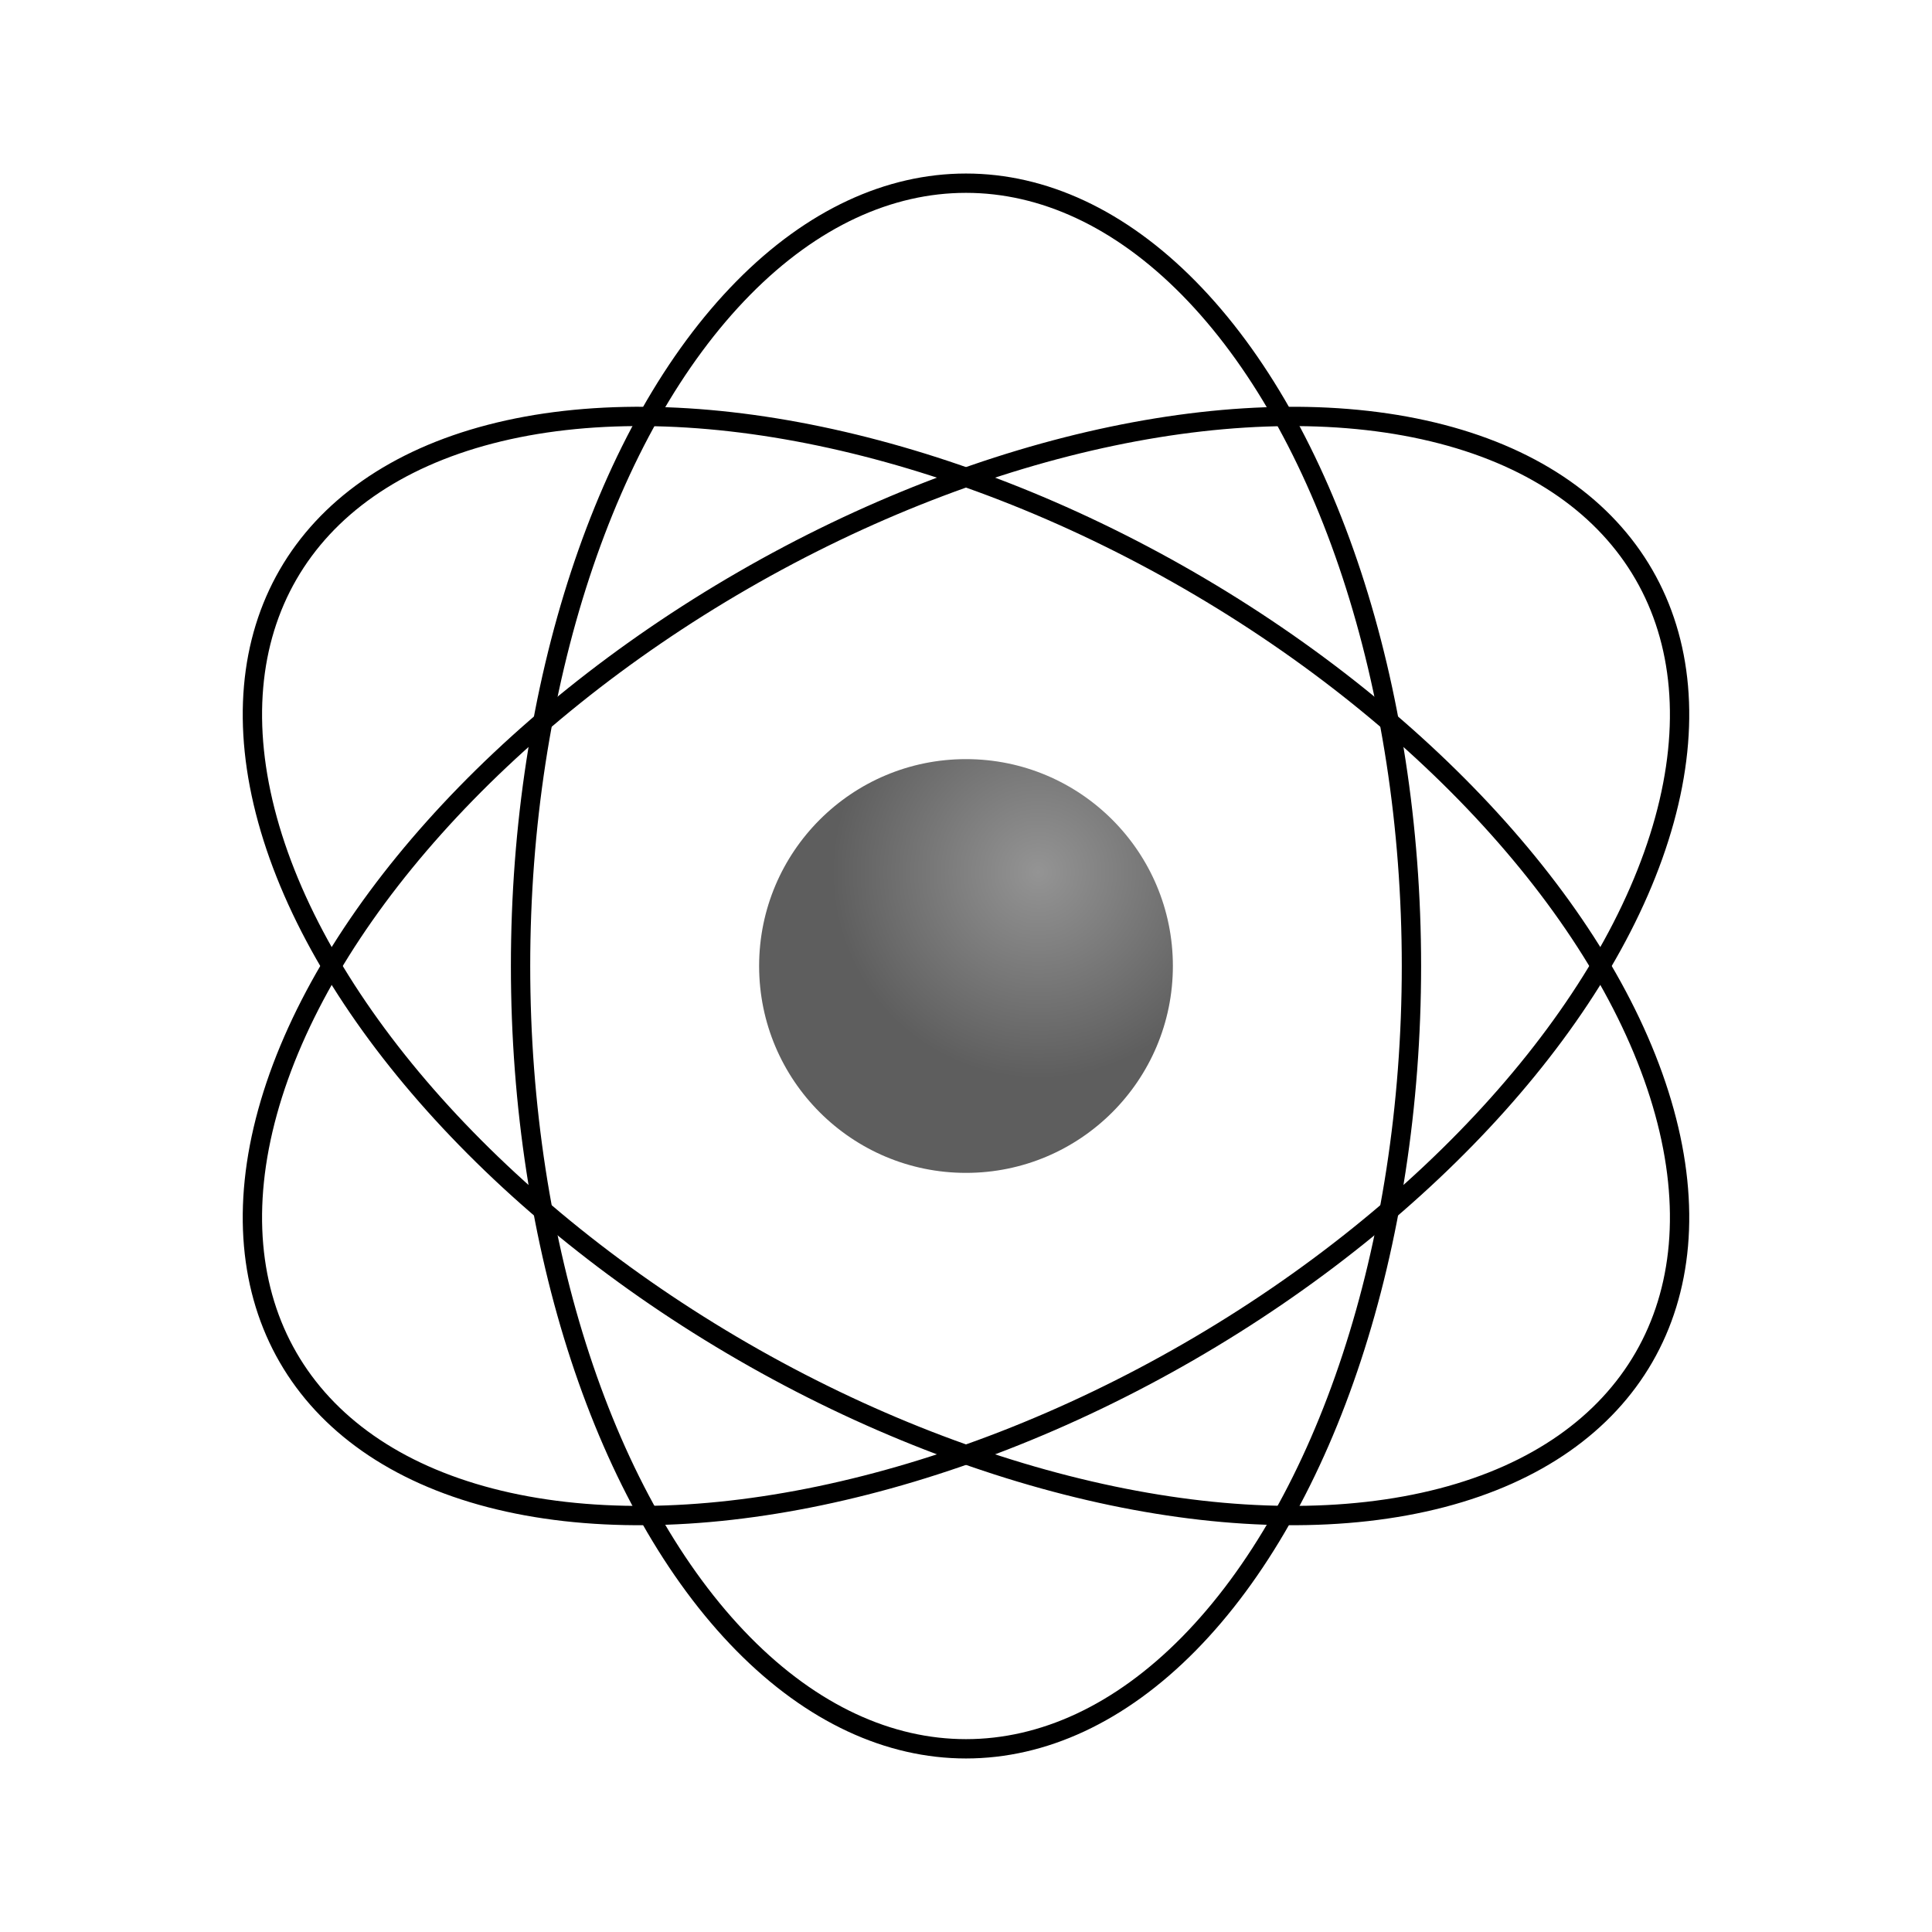 <?xml version="1.0" encoding="UTF-8" standalone="no"?>
<svg
   height="100"
   viewBox="0 0 100 100"
   width="100"
   version="1.1"
   id="svg49"
   sodipodi:docname="atomic-chess-off.svg"
   inkscape:version="1.2.2 (732a01da63, 2022-12-09)"
   xmlns:inkscape="http://www.inkscape.org/namespaces/inkscape"
   xmlns:sodipodi="http://sodipodi.sourceforge.net/DTD/sodipodi-0.dtd"
   xmlns:xlink="http://www.w3.org/1999/xlink"
   xmlns="http://www.w3.org/2000/svg"
   xmlns:svg="http://www.w3.org/2000/svg"
   xmlns:rdf="http://www.w3.org/1999/02/22-rdf-syntax-ns#"
   xmlns:cc="http://creativecommons.org/ns#"
   xmlns:dc="http://purl.org/dc/elements/1.1/">
  <defs
     id="defs53">
    <linearGradient
       inkscape:collect="always"
       id="linearGradient1292">
      <stop
         style="stop-color:#949494;stop-opacity:1;"
         offset="0"
         id="stop1288" />
      <stop
         style="stop-color:#5e5e5e;stop-opacity:1;"
         offset="1"
         id="stop1290" />
    </linearGradient>
    <filter
       style="color-interpolation-filters:sRGB"
       inkscape:label="Diffuse Light"
       id="filter930"
       x="-0.174"
       y="-0.166"
       width="1.347"
       height="1.332">
      <feGaussianBlur
         in="SourceGraphic"
         stdDeviation="5"
         result="blur"
         id="feGaussianBlur920" />
      <feDiffuseLighting
         diffuseConstant="1"
         surfaceScale="10"
         lighting-color="#ffffff"
         result="diffuse"
         id="feDiffuseLighting924">
        <feDistantLight
           elevation="150"
           azimuth="0"
           id="feDistantLight922" />
      </feDiffuseLighting>
      <feComposite
         in="diffuse"
         in2="diffuse"
         operator="arithmetic"
         k1="1"
         result="composite1"
         id="feComposite926"
         k2="0"
         k3="0"
         k4="0" />
      <feComposite
         in="composite1"
         in2="SourceGraphic"
         k1="0.376"
         operator="arithmetic"
         k3="1"
         result="composite2"
         id="feComposite928"
         k2="0"
         k4="0" />
    </filter>
    <radialGradient
       inkscape:collect="always"
       xlink:href="#linearGradient1292"
       id="radialGradient1294"
       cx="5.219"
       cy="4.344"
       fx="5.219"
       fy="4.344"
       r="1.203"
       gradientUnits="userSpaceOnUse"
       gradientTransform="matrix(8.9,0,0,8.9,7.307,6.472)" />
  </defs>
  <sodipodi:namedview
     pagecolor="#ffffff"
     bordercolor="#666666"
     borderopacity="1"
     objecttolerance="10"
     gridtolerance="10"
     guidetolerance="10"
     inkscape:pageopacity="0"
     inkscape:pageshadow="2"
     inkscape:window-width="2560"
     inkscape:window-height="1476"
     id="namedview51"
     showgrid="false"
     inkscape:zoom="1"
     inkscape:cx="-171"
     inkscape:cy="163"
     inkscape:window-x="-12"
     inkscape:window-y="-12"
     inkscape:window-maximized="1"
     inkscape:current-layer="OUTLINE"
     inkscape:document-rotation="0"
     inkscape:snap-bbox="false"
     inkscape:bbox-paths="false"
     inkscape:showpageshadow="2"
     inkscape:pagecheckerboard="0"
     inkscape:deskcolor="#d1d1d1">
    <inkscape:grid
       type="xygrid"
       id="grid2022"
       originx="0"
       originy="0" />
  </sodipodi:namedview>
  <g
     id="OUTLINE">
    <circle
       style="fill:url(#radialGradient1294);fill-opacity:1;stroke-width:13.35;stroke-linejoin:round;stroke:none"
       id="path1263"
       cx="50"
       cy="50"
       r="10.708" />
    <ellipse
       style="fill:none;fill-opacity:1;stroke:#000000;stroke-width:1;stroke-linejoin:round;stroke-dasharray:none;stroke-opacity:1"
       id="path1468"
       cx="50"
       cy="50"
       rx="23.056"
       ry="40.518" />
    <ellipse
       style="fill:none;fill-opacity:1;stroke:#000000;stroke-width:1;stroke-linejoin:round;stroke-dasharray:none;stroke-opacity:1"
       id="ellipse10504"
       cx="68.301"
       cy="-18.301"
       rx="23.056"
       ry="40.518"
       transform="rotate(60)" />
    <ellipse
       style="fill:none;fill-opacity:1;stroke:#000000;stroke-width:1;stroke-linejoin:round;stroke-dasharray:none;stroke-opacity:1"
       id="ellipse10506"
       cx="-18.301"
       cy="68.301"
       rx="23.056"
       ry="40.518"
       transform="rotate(-60)" />
  </g>
</svg>
